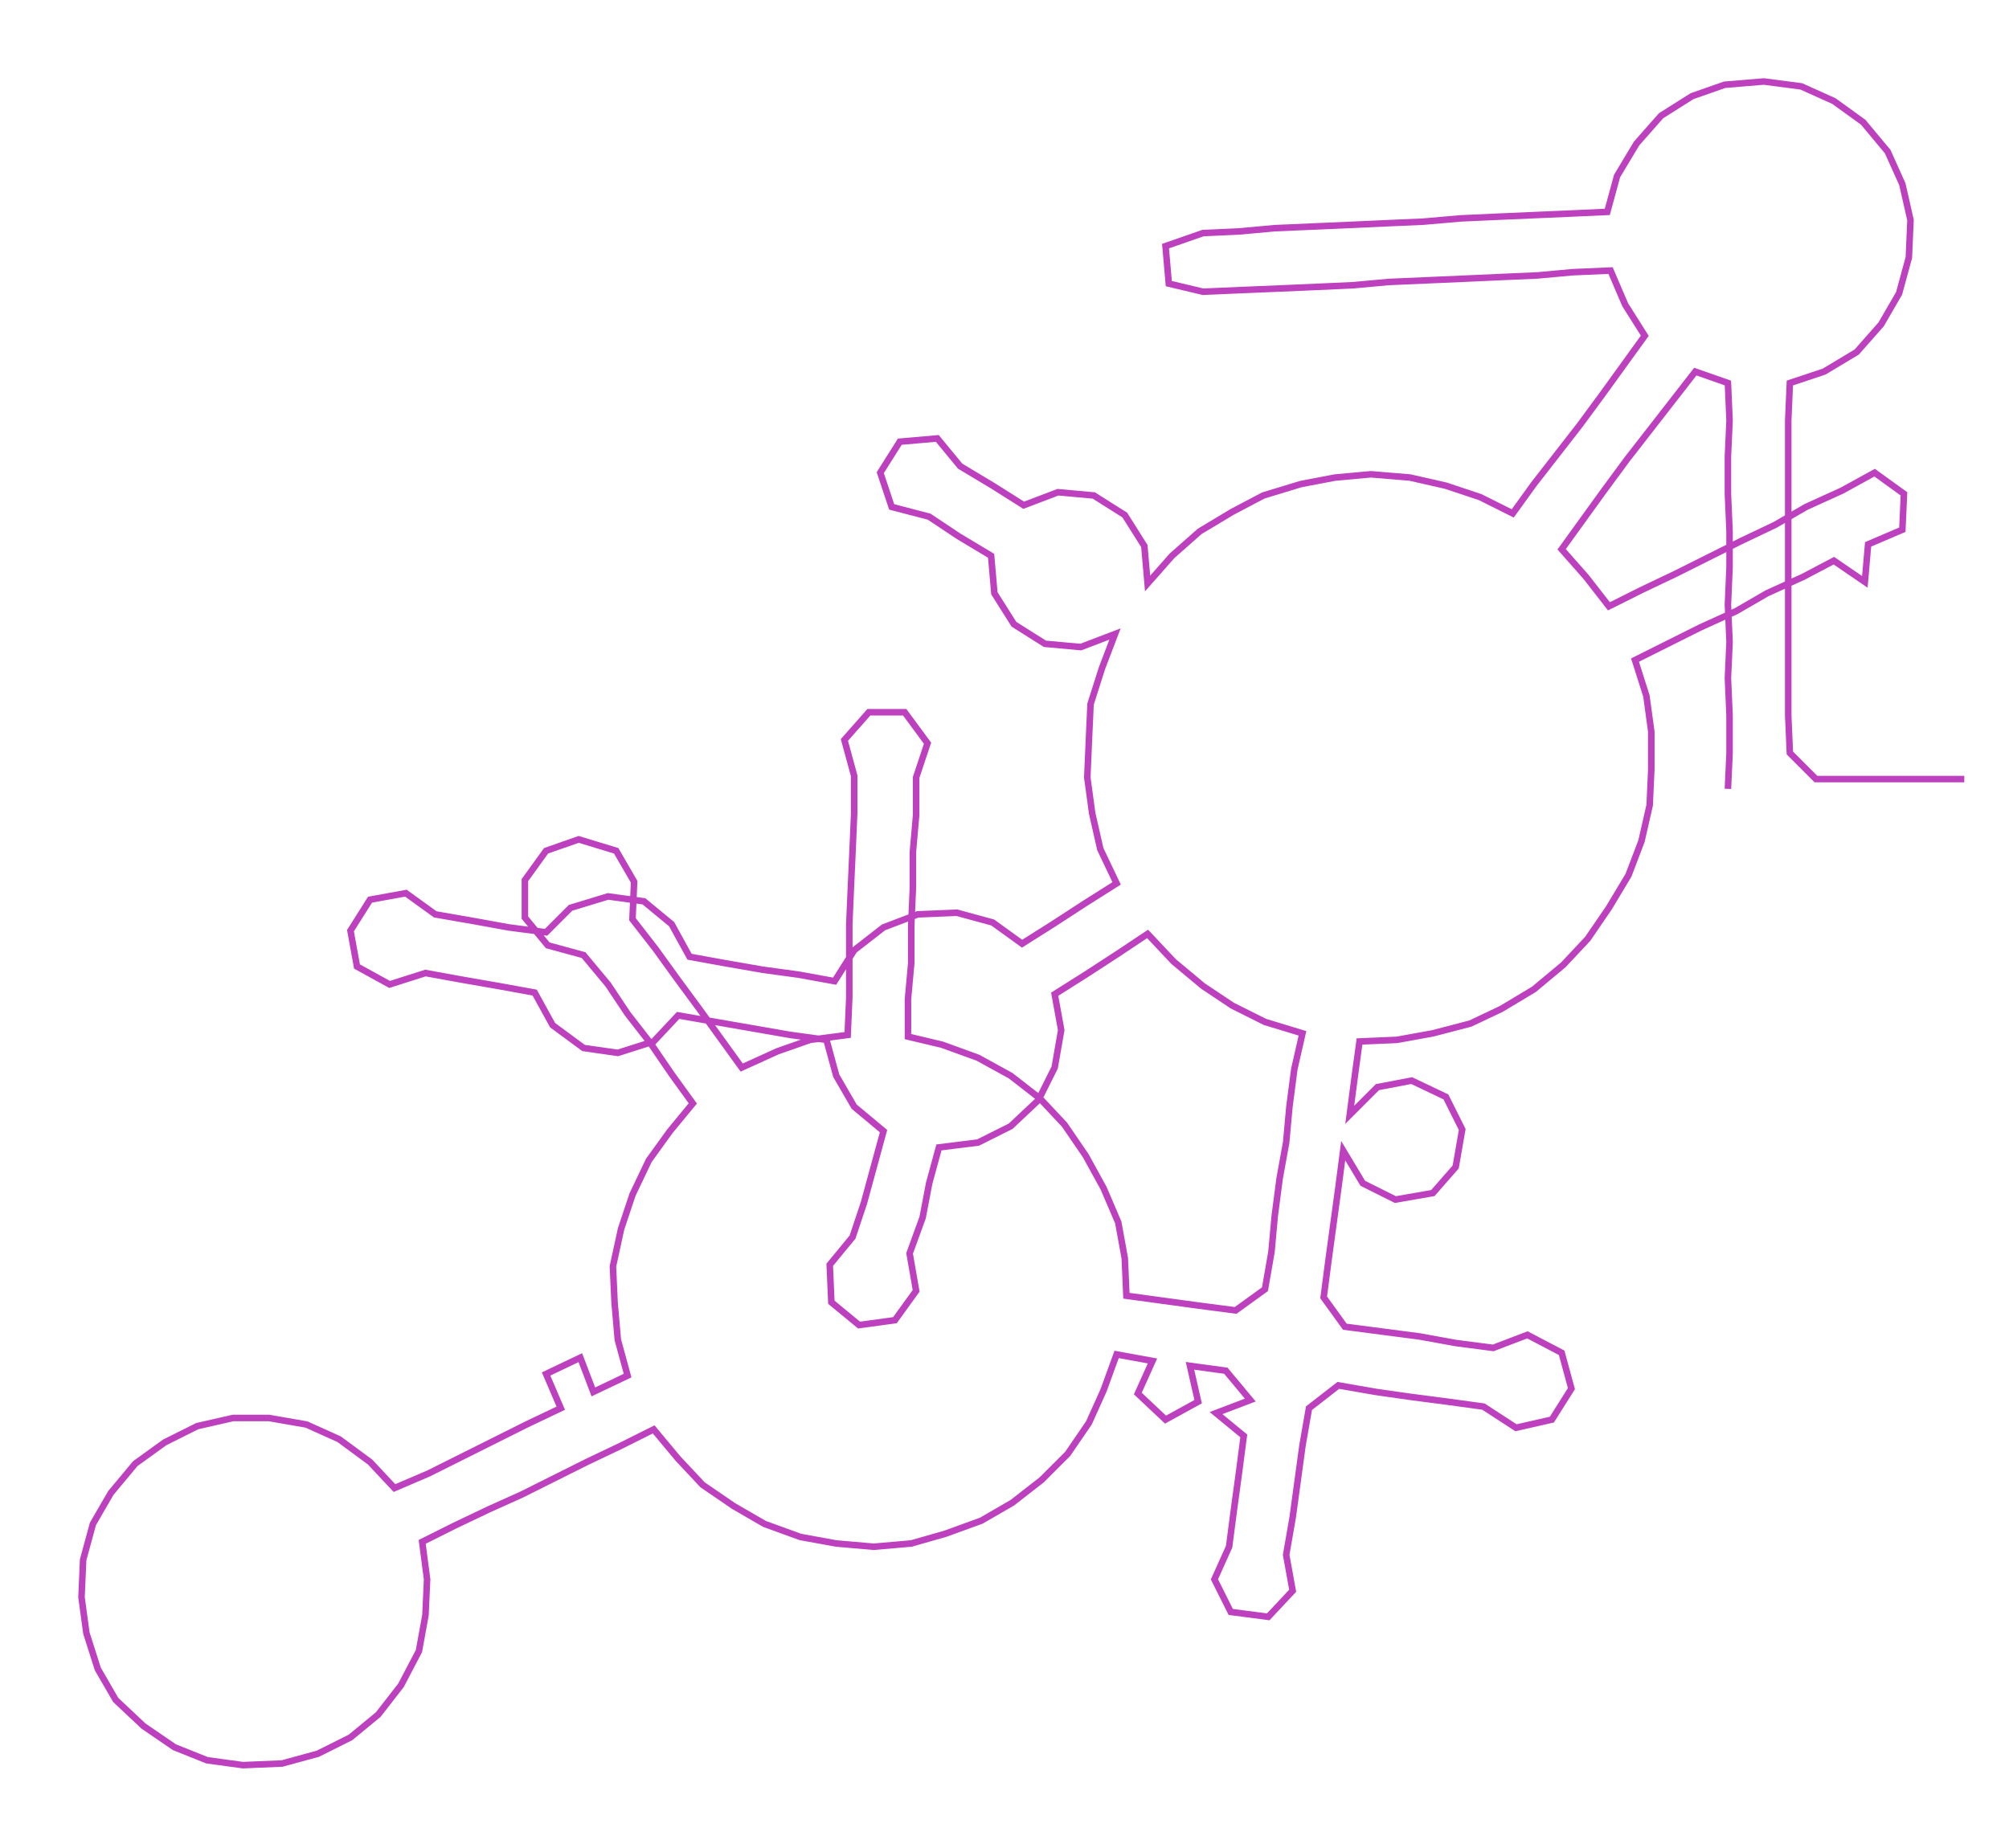 <ns0:svg xmlns:ns0="http://www.w3.org/2000/svg" width="300px" height="276.013px" viewBox="0 0 1232.43 1133.89"><ns0:path style="stroke:#bd40bf;stroke-width:4px;fill:none;" d="M1060 484 L1060 484 L1061 462 L1061 439 L1060 416 L1061 394 L1060 371 L1061 348 L1061 326 L1060 303 L1060 280 L1061 258 L1060 235 L1040 228 L1026 246 L1012 264 L998 282 L984 301 L971 319 L958 337 L973 354 L987 372 L1007 362 L1028 352 L1048 342 L1068 332 L1089 322 L1108 311 L1130 301 L1150 290 L1168 303 L1167 325 L1146 334 L1144 357 L1125 344 L1106 354 L1084 364 L1065 375 L1043 385 L1023 395 L1003 405 L1010 427 L1013 449 L1013 472 L1012 494 L1007 516 L999 537 L987 557 L974 576 L959 592 L941 607 L921 619 L902 628 L879 634 L857 638 L834 639 L831 661 L828 684 L845 667 L866 663 L887 673 L897 693 L893 716 L879 732 L856 736 L836 726 L824 706 L821 729 L818 751 L815 773 L812 796 L825 814 L848 817 L871 820 L893 824 L916 827 L937 819 L958 830 L964 852 L952 871 L930 876 L910 863 L888 860 L865 857 L844 854 L821 850 L803 864 L799 887 L796 909 L793 931 L789 954 L793 976 L778 992 L755 989 L745 969 L754 949 L757 926 L760 904 L763 881 L746 867 L767 859 L752 841 L730 838 L735 860 L715 871 L698 855 L707 835 L685 831 L677 853 L668 873 L655 892 L639 908 L621 922 L602 933 L580 941 L559 947 L536 949 L513 947 L491 943 L469 935 L450 924 L431 911 L416 895 L401 877 L381 887 L360 897 L340 907 L320 917 L300 926 L279 936 L259 946 L262 969 L261 991 L257 1013 L246 1034 L232 1052 L215 1066 L195 1076 L173 1082 L149 1083 L127 1080 L107 1072 L88 1059 L71 1043 L60 1024 L53 1002 L50 980 L51 957 L57 935 L68 916 L83 898 L101 885 L121 875 L143 870 L165 870 L188 874 L208 883 L227 897 L242 913 L263 904 L283 894 L303 884 L323 874 L344 864 L335 843 L356 833 L364 854 L385 844 L379 822 L377 799 L376 777 L381 754 L388 733 L398 712 L411 694 L425 677 L412 659 L399 640 L385 622 L373 604 L358 586 L336 580 L322 563 L322 540 L335 522 L355 515 L378 522 L389 541 L388 564 L402 582 L415 600 L429 619 L442 637 L455 655 L477 645 L497 638 L520 635 L521 612 L521 590 L521 567 L522 544 L523 522 L524 499 L524 476 L518 454 L533 437 L555 437 L569 456 L562 477 L562 500 L560 523 L560 545 L559 568 L559 591 L557 613 L557 636 L578 641 L600 649 L620 660 L638 674 L653 690 L666 709 L677 729 L686 750 L690 772 L691 795 L713 798 L735 801 L758 804 L776 791 L780 768 L782 746 L785 723 L789 701 L791 679 L794 656 L799 634 L776 627 L756 617 L738 605 L720 590 L704 573 L686 585 L666 598 L647 610 L651 632 L647 655 L637 675 L620 691 L600 701 L576 704 L570 726 L566 747 L558 769 L562 792 L549 810 L527 813 L510 799 L509 776 L523 759 L530 738 L536 716 L542 694 L524 679 L513 660 L507 638 L485 635 L462 631 L439 627 L416 623 L401 639 L379 646 L358 643 L339 629 L328 609 L306 605 L283 601 L261 597 L239 604 L219 593 L215 571 L227 552 L249 548 L267 561 L290 565 L312 569 L335 572 L350 557 L373 550 L395 553 L412 567 L423 587 L445 591 L468 595 L490 598 L512 602 L524 583 L542 569 L563 561 L587 560 L609 566 L627 579 L646 567 L666 554 L685 542 L675 521 L670 499 L667 477 L668 454 L669 432 L676 410 L684 389 L663 397 L641 395 L622 383 L610 364 L608 341 L588 329 L570 317 L547 311 L540 290 L552 271 L575 269 L589 286 L609 298 L628 310 L649 302 L671 304 L690 316 L702 335 L704 358 L719 341 L736 326 L756 314 L775 304 L798 297 L819 293 L841 291 L865 293 L887 298 L908 305 L928 315 L941 297 L955 279 L969 261 L983 242 L996 224 L1009 206 L997 187 L988 166 L965 167 L943 169 L920 170 L898 171 L875 172 L852 173 L830 175 L808 176 L785 177 L761 178 L738 179 L717 174 L715 151 L738 143 L760 142 L782 140 L805 139 L828 138 L850 137 L873 136 L896 134 L918 133 L941 132 L964 131 L986 130 L992 108 L1004 88 L1019 71 L1038 59 L1058 52 L1082 50 L1105 53 L1125 62 L1143 75 L1158 93 L1167 113 L1172 135 L1171 158 L1165 180 L1154 199 L1139 216 L1119 228 L1098 235 L1097 258 L1097 280 L1097 303 L1097 326 L1097 348 L1097 371 L1097 394 L1097 416 L1097 439 L1098 462 L1114 478 L1137 478 L1159 478 L1182 478 L1205 478" /></ns0:svg>